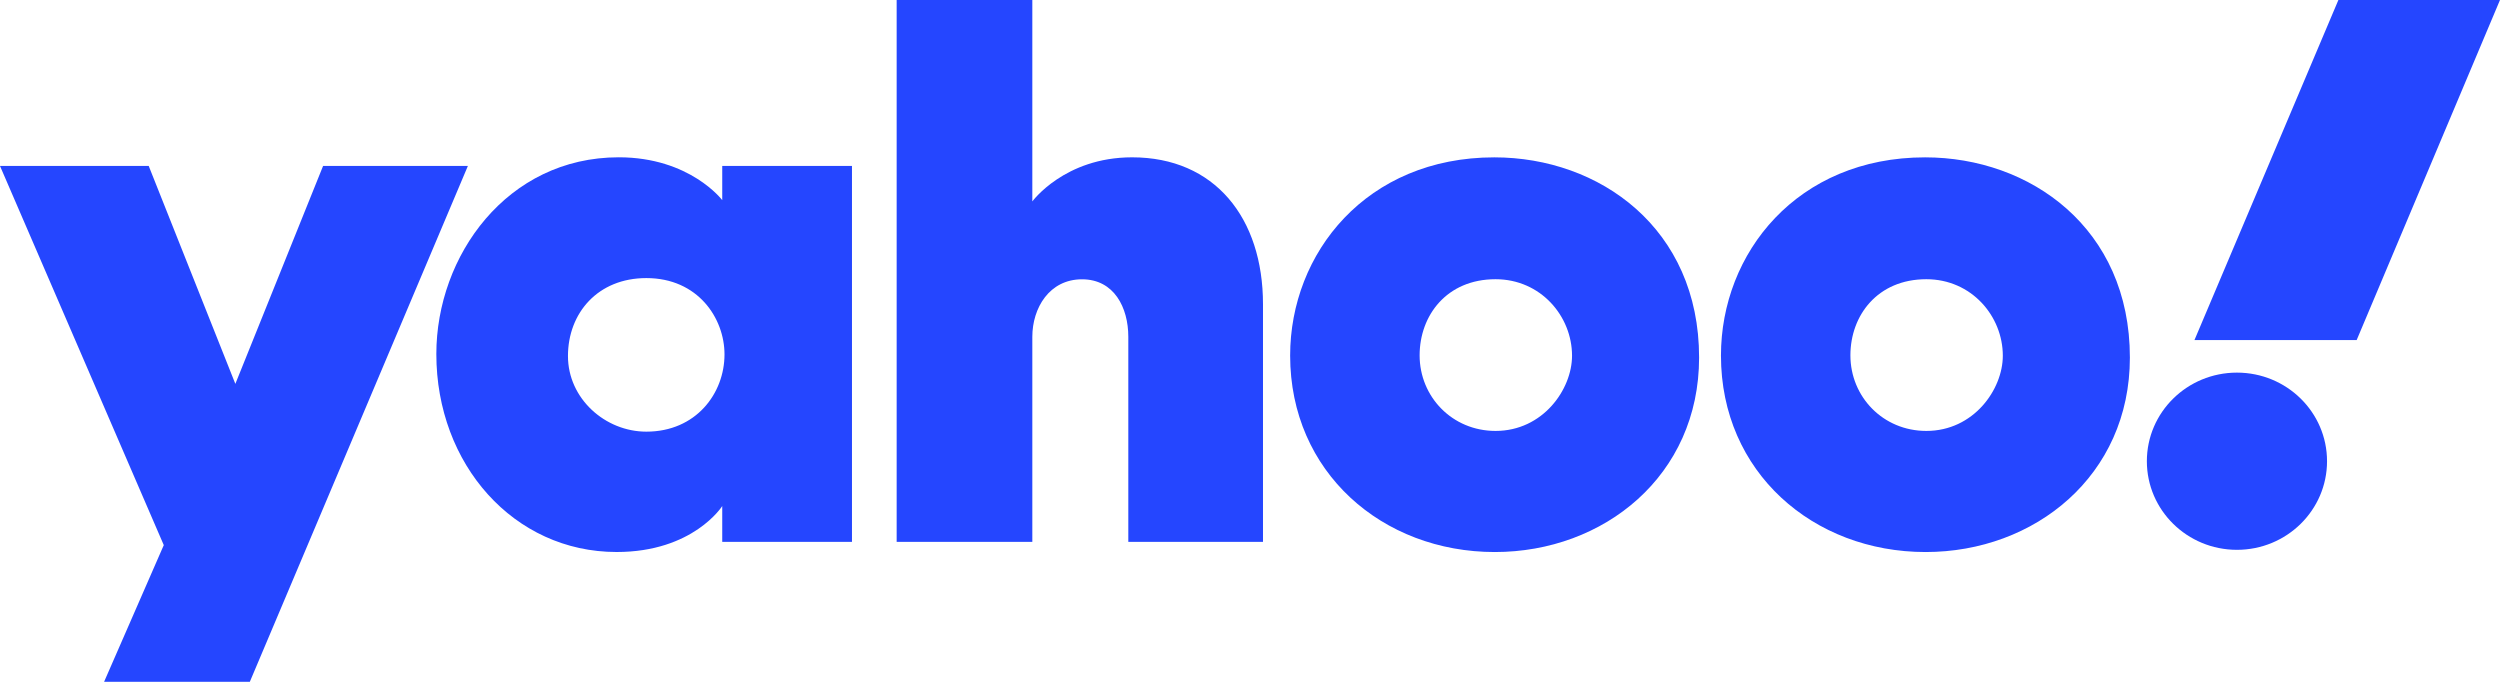 <svg width="86" height="24" viewBox="0 0 86 24" fill="none" xmlns="http://www.w3.org/2000/svg">
<g clip-path="url(#clip0_98_472)">
<path d="M0 5.709H5.116L8.096 13.205L11.114 5.709H16.095L8.594 23.454H3.581L5.634 18.752L0 5.709Z" fill="#2546FF"/>
<path d="M21.285 5.411C17.441 5.411 15.01 8.801 15.01 12.178C15.01 15.977 17.675 18.989 21.212 18.989C23.85 18.989 24.845 17.408 24.845 17.408V18.64H29.308V5.709H24.845V6.885C24.845 6.885 23.735 5.411 21.285 5.411ZM22.234 9.566C24.008 9.566 24.923 10.946 24.923 12.192C24.923 13.533 23.942 14.849 22.234 14.849C20.818 14.849 19.538 13.711 19.538 12.249C19.538 10.766 20.568 9.566 22.234 9.566Z" fill="#2546FF"/>
<path d="M30.845 18.64V-0.001H35.512V6.929C35.512 6.929 36.621 5.412 38.943 5.412C41.783 5.412 43.447 7.493 43.447 10.467V18.64H38.814V11.587C38.814 10.58 38.326 9.608 37.222 9.608C36.098 9.608 35.512 10.595 35.512 11.587V18.64H30.845Z" fill="#2546FF"/>
<path d="M51.405 5.413C47.003 5.413 44.381 8.705 44.381 12.232C44.381 16.246 47.555 18.99 51.422 18.99C55.169 18.99 58.449 16.37 58.449 12.299C58.449 7.845 55.015 5.413 51.405 5.413ZM51.447 9.605C53.002 9.605 54.078 10.878 54.078 12.237C54.078 13.395 53.075 14.824 51.447 14.824C49.955 14.824 48.835 13.647 48.835 12.224C48.835 10.853 49.766 9.605 51.447 9.605Z" fill="#2546FF"/>
<path d="M66.224 5.413C61.822 5.413 59.201 8.705 59.201 12.232C59.201 16.246 62.375 18.99 66.241 18.99C69.989 18.99 73.268 16.37 73.268 12.299C73.268 7.845 69.835 5.413 66.224 5.413ZM66.266 9.605C67.822 9.605 68.897 10.878 68.897 12.237C68.897 13.395 67.895 14.824 66.266 14.824C64.774 14.824 63.654 13.647 63.654 12.224C63.654 10.853 64.585 9.605 66.266 9.605Z" fill="#2546FF"/>
<path d="M76.951 18.914C78.663 18.914 80.05 17.549 80.05 15.866C80.05 14.182 78.663 12.818 76.951 12.818C75.239 12.818 73.852 14.182 73.852 15.866C73.852 17.549 75.239 18.914 76.951 18.914Z" fill="#2546FF"/>
<path d="M81.069 11.699H75.489L80.441 -0.001H86L81.069 11.699Z" fill="#2546FF"/>
</g>
<defs>
<clipPath id="clip0_98_472">
<rect width="86" height="23.454" fill="white"/>
</clipPath>
</defs>
</svg>

